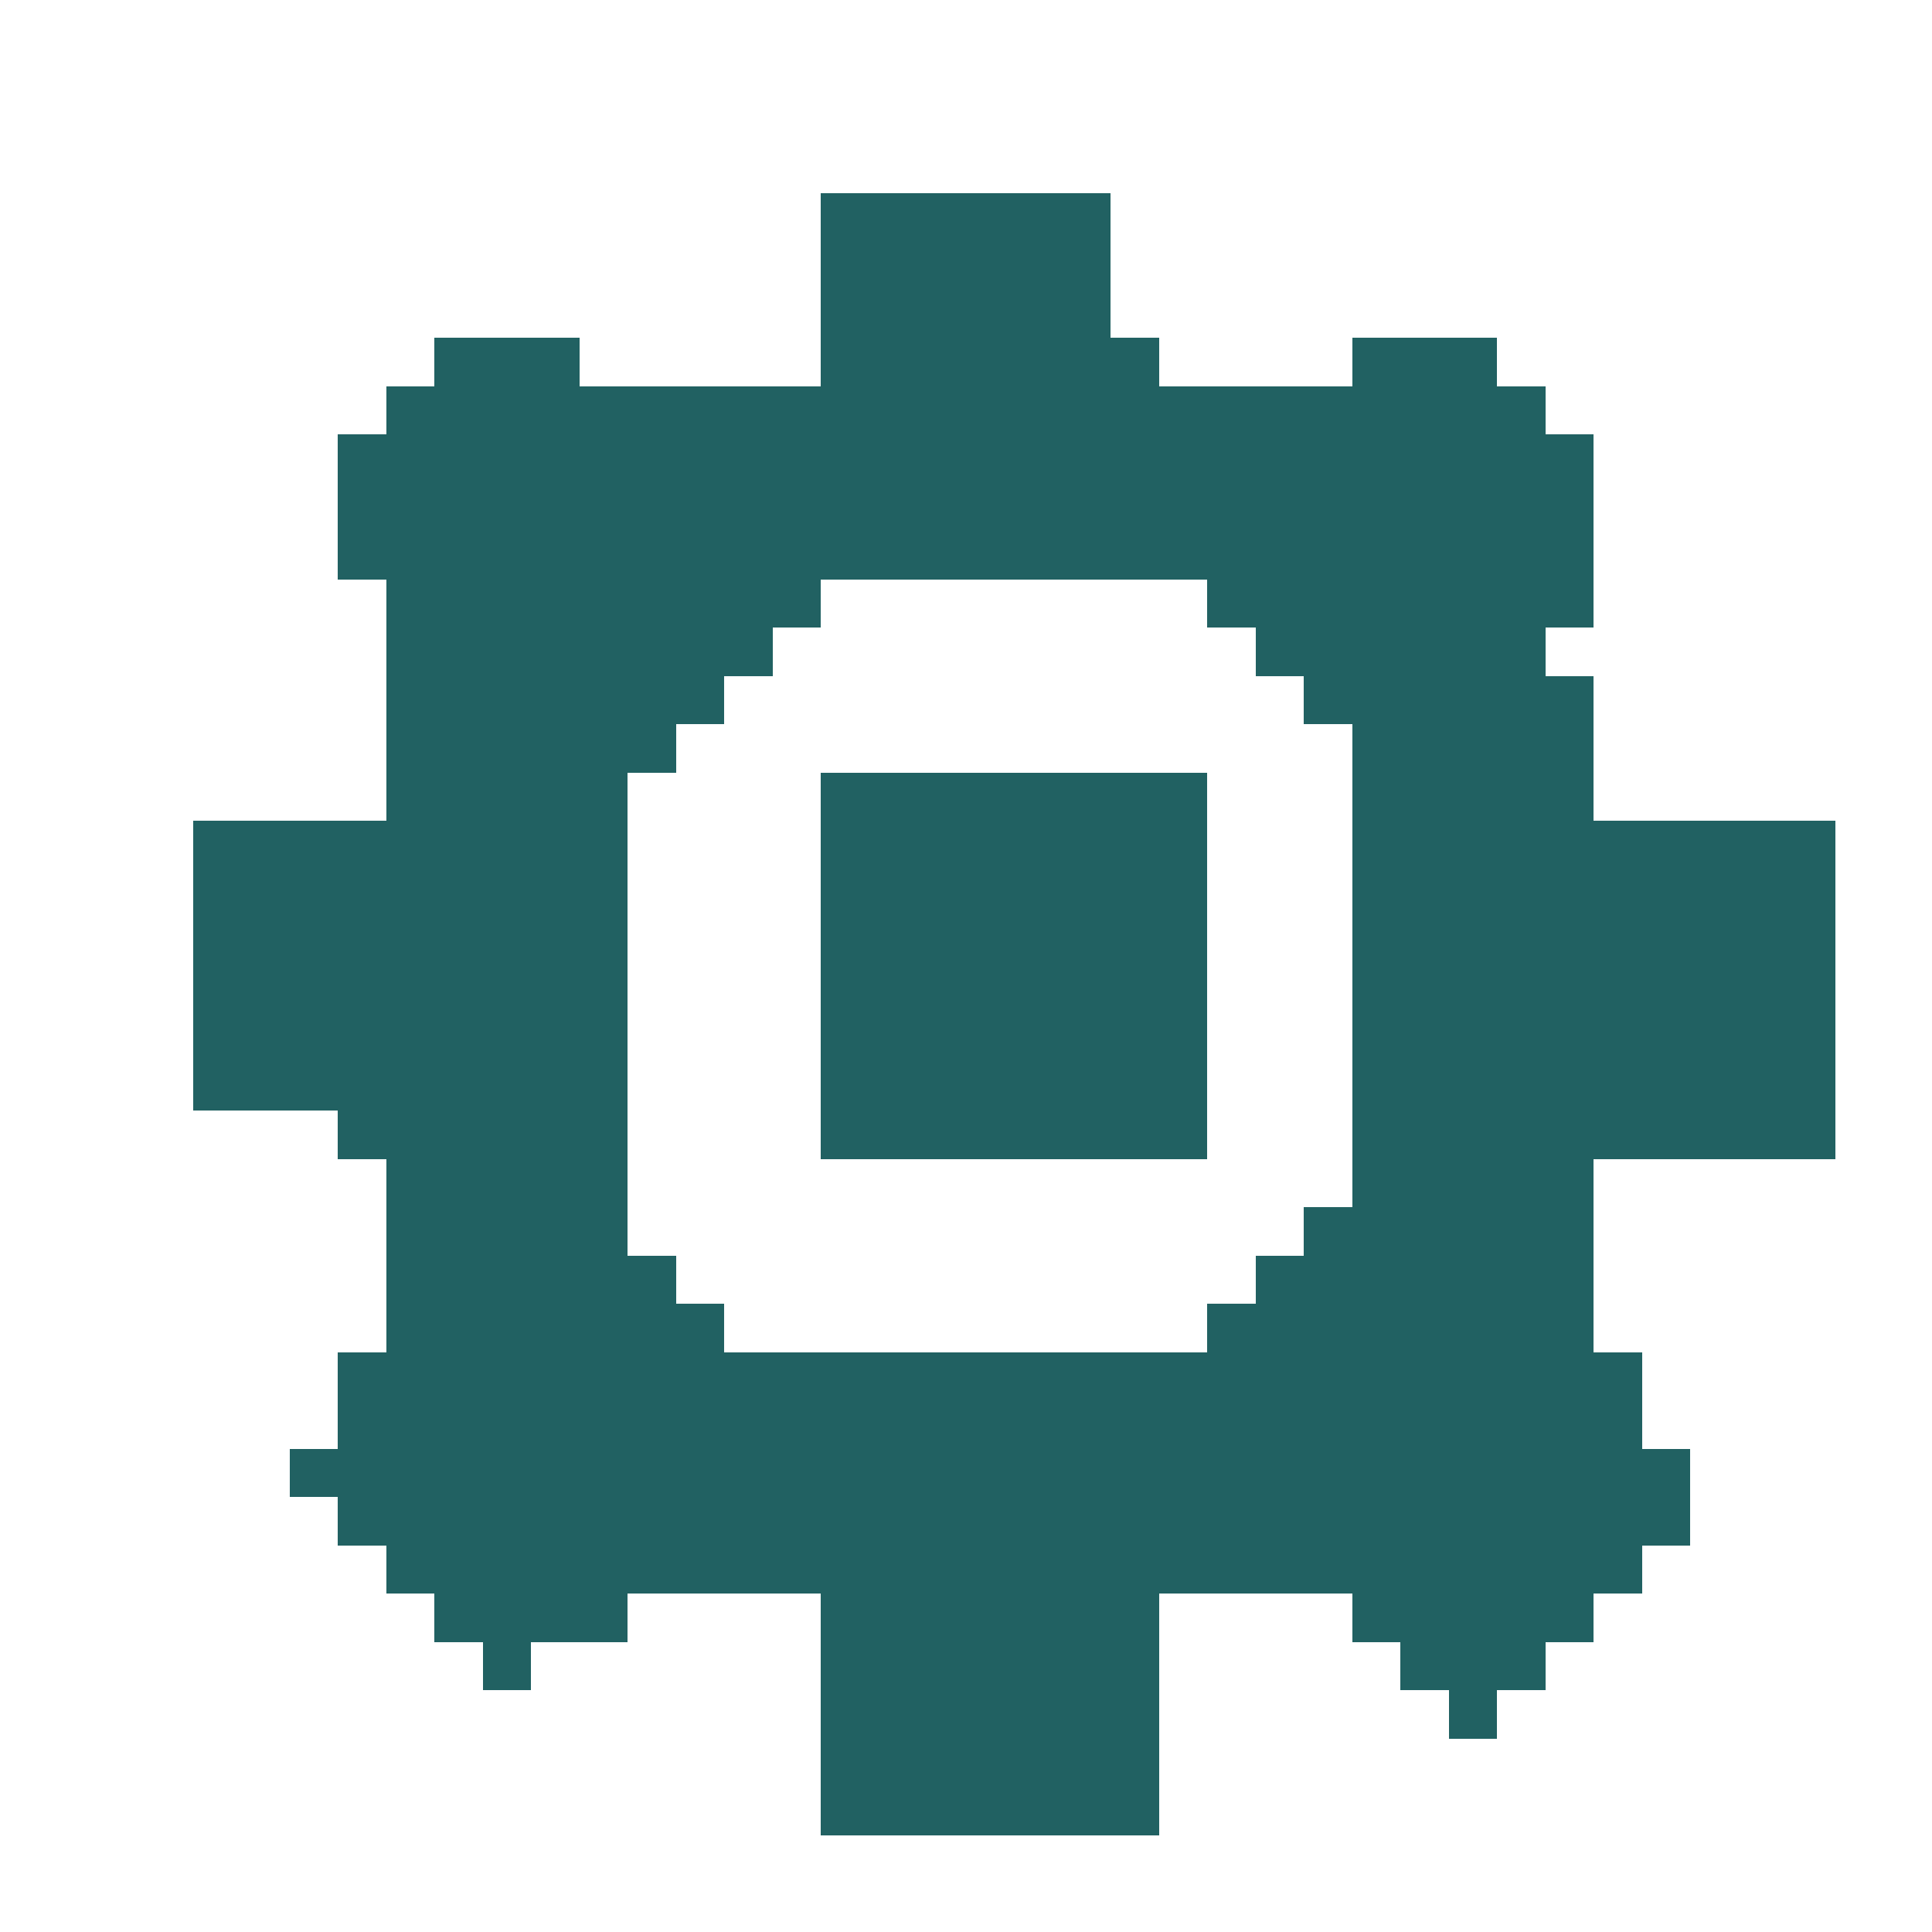 <?xml version="1.0" encoding="UTF-8" ?>
<svg version="1.1" width="40" height="40" xmlns="http://www.w3.org/2000/svg" shape-rendering="crispEdges">
<rect x="17" y="4" width="1" height="1" fill="#216162" />
<rect x="18" y="4" width="1" height="1" fill="#216162" />
<rect x="19" y="4" width="1" height="1" fill="#216162" />
<rect x="20" y="4" width="1" height="1" fill="#216162" />
<rect x="21" y="4" width="1" height="1" fill="#216162" />
<rect x="22" y="4" width="1" height="1" fill="#216162" />
<rect x="17" y="5" width="1" height="1" fill="#216162" />
<rect x="18" y="5" width="1" height="1" fill="#216162" />
<rect x="19" y="5" width="1" height="1" fill="#216162" />
<rect x="20" y="5" width="1" height="1" fill="#216162" />
<rect x="21" y="5" width="1" height="1" fill="#216162" />
<rect x="22" y="5" width="1" height="1" fill="#216162" />
<rect x="17" y="6" width="1" height="1" fill="#216162" />
<rect x="18" y="6" width="1" height="1" fill="#216162" />
<rect x="19" y="6" width="1" height="1" fill="#216162" />
<rect x="20" y="6" width="1" height="1" fill="#216162" />
<rect x="21" y="6" width="1" height="1" fill="#216162" />
<rect x="22" y="6" width="1" height="1" fill="#216162" />
<rect x="9" y="7" width="1" height="1" fill="#216162" />
<rect x="10" y="7" width="1" height="1" fill="#216162" />
<rect x="11" y="7" width="1" height="1" fill="#216162" />
<rect x="17" y="7" width="1" height="1" fill="#216162" />
<rect x="18" y="7" width="1" height="1" fill="#216162" />
<rect x="19" y="7" width="1" height="1" fill="#216162" />
<rect x="20" y="7" width="1" height="1" fill="#216162" />
<rect x="21" y="7" width="1" height="1" fill="#216162" />
<rect x="22" y="7" width="1" height="1" fill="#216162" />
<rect x="23" y="7" width="1" height="1" fill="#216162" />
<rect x="28" y="7" width="1" height="1" fill="#216162" />
<rect x="29" y="7" width="1" height="1" fill="#216162" />
<rect x="30" y="7" width="1" height="1" fill="#216162" />
<rect x="8" y="8" width="1" height="1" fill="#216162" />
<rect x="9" y="8" width="1" height="1" fill="#216162" />
<rect x="10" y="8" width="1" height="1" fill="#216162" />
<rect x="11" y="8" width="1" height="1" fill="#216162" />
<rect x="12" y="8" width="1" height="1" fill="#216162" />
<rect x="13" y="8" width="1" height="1" fill="#216162" />
<rect x="14" y="8" width="1" height="1" fill="#216162" />
<rect x="15" y="8" width="1" height="1" fill="#216162" />
<rect x="16" y="8" width="1" height="1" fill="#216162" />
<rect x="17" y="8" width="1" height="1" fill="#216162" />
<rect x="18" y="8" width="1" height="1" fill="#216162" />
<rect x="19" y="8" width="1" height="1" fill="#216162" />
<rect x="20" y="8" width="1" height="1" fill="#216162" />
<rect x="21" y="8" width="1" height="1" fill="#216162" />
<rect x="22" y="8" width="1" height="1" fill="#216162" />
<rect x="23" y="8" width="1" height="1" fill="#216162" />
<rect x="24" y="8" width="1" height="1" fill="#216162" />
<rect x="25" y="8" width="1" height="1" fill="#216162" />
<rect x="26" y="8" width="1" height="1" fill="#216162" />
<rect x="27" y="8" width="1" height="1" fill="#216162" />
<rect x="28" y="8" width="1" height="1" fill="#216162" />
<rect x="29" y="8" width="1" height="1" fill="#216162" />
<rect x="30" y="8" width="1" height="1" fill="#216162" />
<rect x="31" y="8" width="1" height="1" fill="#216162" />
<rect x="7" y="9" width="1" height="1" fill="#216162" />
<rect x="8" y="9" width="1" height="1" fill="#216162" />
<rect x="9" y="9" width="1" height="1" fill="#216162" />
<rect x="10" y="9" width="1" height="1" fill="#216162" />
<rect x="11" y="9" width="1" height="1" fill="#216162" />
<rect x="12" y="9" width="1" height="1" fill="#216162" />
<rect x="13" y="9" width="1" height="1" fill="#216162" />
<rect x="14" y="9" width="1" height="1" fill="#216162" />
<rect x="15" y="9" width="1" height="1" fill="#216162" />
<rect x="16" y="9" width="1" height="1" fill="#216162" />
<rect x="17" y="9" width="1" height="1" fill="#216162" />
<rect x="18" y="9" width="1" height="1" fill="#216162" />
<rect x="19" y="9" width="1" height="1" fill="#216162" />
<rect x="20" y="9" width="1" height="1" fill="#216162" />
<rect x="21" y="9" width="1" height="1" fill="#216162" />
<rect x="22" y="9" width="1" height="1" fill="#216162" />
<rect x="23" y="9" width="1" height="1" fill="#216162" />
<rect x="24" y="9" width="1" height="1" fill="#216162" />
<rect x="25" y="9" width="1" height="1" fill="#216162" />
<rect x="26" y="9" width="1" height="1" fill="#216162" />
<rect x="27" y="9" width="1" height="1" fill="#216162" />
<rect x="28" y="9" width="1" height="1" fill="#216162" />
<rect x="29" y="9" width="1" height="1" fill="#216162" />
<rect x="30" y="9" width="1" height="1" fill="#216162" />
<rect x="31" y="9" width="1" height="1" fill="#216162" />
<rect x="32" y="9" width="1" height="1" fill="#216162" />
<rect x="7" y="10" width="1" height="1" fill="#216162" />
<rect x="8" y="10" width="1" height="1" fill="#216162" />
<rect x="9" y="10" width="1" height="1" fill="#216162" />
<rect x="10" y="10" width="1" height="1" fill="#216162" />
<rect x="11" y="10" width="1" height="1" fill="#216162" />
<rect x="12" y="10" width="1" height="1" fill="#216162" />
<rect x="13" y="10" width="1" height="1" fill="#216162" />
<rect x="14" y="10" width="1" height="1" fill="#216162" />
<rect x="15" y="10" width="1" height="1" fill="#216162" />
<rect x="16" y="10" width="1" height="1" fill="#216162" />
<rect x="17" y="10" width="1" height="1" fill="#216162" />
<rect x="18" y="10" width="1" height="1" fill="#216162" />
<rect x="19" y="10" width="1" height="1" fill="#216162" />
<rect x="20" y="10" width="1" height="1" fill="#216162" />
<rect x="21" y="10" width="1" height="1" fill="#216162" />
<rect x="22" y="10" width="1" height="1" fill="#216162" />
<rect x="23" y="10" width="1" height="1" fill="#216162" />
<rect x="24" y="10" width="1" height="1" fill="#216162" />
<rect x="25" y="10" width="1" height="1" fill="#216162" />
<rect x="26" y="10" width="1" height="1" fill="#216162" />
<rect x="27" y="10" width="1" height="1" fill="#216162" />
<rect x="28" y="10" width="1" height="1" fill="#216162" />
<rect x="29" y="10" width="1" height="1" fill="#216162" />
<rect x="30" y="10" width="1" height="1" fill="#216162" />
<rect x="31" y="10" width="1" height="1" fill="#216162" />
<rect x="32" y="10" width="1" height="1" fill="#216162" />
<rect x="7" y="11" width="1" height="1" fill="#216162" />
<rect x="8" y="11" width="1" height="1" fill="#216162" />
<rect x="9" y="11" width="1" height="1" fill="#216162" />
<rect x="10" y="11" width="1" height="1" fill="#216162" />
<rect x="11" y="11" width="1" height="1" fill="#216162" />
<rect x="12" y="11" width="1" height="1" fill="#216162" />
<rect x="13" y="11" width="1" height="1" fill="#216162" />
<rect x="14" y="11" width="1" height="1" fill="#216162" />
<rect x="15" y="11" width="1" height="1" fill="#216162" />
<rect x="16" y="11" width="1" height="1" fill="#216162" />
<rect x="17" y="11" width="1" height="1" fill="#216162" />
<rect x="18" y="11" width="1" height="1" fill="#216162" />
<rect x="19" y="11" width="1" height="1" fill="#216162" />
<rect x="20" y="11" width="1" height="1" fill="#216162" />
<rect x="21" y="11" width="1" height="1" fill="#216162" />
<rect x="22" y="11" width="1" height="1" fill="#216162" />
<rect x="23" y="11" width="1" height="1" fill="#216162" />
<rect x="24" y="11" width="1" height="1" fill="#216162" />
<rect x="25" y="11" width="1" height="1" fill="#216162" />
<rect x="26" y="11" width="1" height="1" fill="#216162" />
<rect x="27" y="11" width="1" height="1" fill="#216162" />
<rect x="28" y="11" width="1" height="1" fill="#216162" />
<rect x="29" y="11" width="1" height="1" fill="#216162" />
<rect x="30" y="11" width="1" height="1" fill="#216162" />
<rect x="31" y="11" width="1" height="1" fill="#216162" />
<rect x="32" y="11" width="1" height="1" fill="#216162" />
<rect x="8" y="12" width="1" height="1" fill="#216162" />
<rect x="9" y="12" width="1" height="1" fill="#216162" />
<rect x="10" y="12" width="1" height="1" fill="#216162" />
<rect x="11" y="12" width="1" height="1" fill="#216162" />
<rect x="12" y="12" width="1" height="1" fill="#216162" />
<rect x="13" y="12" width="1" height="1" fill="#216162" />
<rect x="14" y="12" width="1" height="1" fill="#216162" />
<rect x="15" y="12" width="1" height="1" fill="#216162" />
<rect x="16" y="12" width="1" height="1" fill="#216162" />
<rect x="25" y="12" width="1" height="1" fill="#216162" />
<rect x="26" y="12" width="1" height="1" fill="#216162" />
<rect x="27" y="12" width="1" height="1" fill="#216162" />
<rect x="28" y="12" width="1" height="1" fill="#216162" />
<rect x="29" y="12" width="1" height="1" fill="#216162" />
<rect x="30" y="12" width="1" height="1" fill="#216162" />
<rect x="31" y="12" width="1" height="1" fill="#216162" />
<rect x="32" y="12" width="1" height="1" fill="#216162" />
<rect x="8" y="13" width="1" height="1" fill="#216162" />
<rect x="9" y="13" width="1" height="1" fill="#216162" />
<rect x="10" y="13" width="1" height="1" fill="#216162" />
<rect x="11" y="13" width="1" height="1" fill="#216162" />
<rect x="12" y="13" width="1" height="1" fill="#216162" />
<rect x="13" y="13" width="1" height="1" fill="#216162" />
<rect x="14" y="13" width="1" height="1" fill="#216162" />
<rect x="15" y="13" width="1" height="1" fill="#216162" />
<rect x="26" y="13" width="1" height="1" fill="#216162" />
<rect x="27" y="13" width="1" height="1" fill="#216162" />
<rect x="28" y="13" width="1" height="1" fill="#216162" />
<rect x="29" y="13" width="1" height="1" fill="#216162" />
<rect x="30" y="13" width="1" height="1" fill="#216162" />
<rect x="31" y="13" width="1" height="1" fill="#216162" />
<rect x="8" y="14" width="1" height="1" fill="#216162" />
<rect x="9" y="14" width="1" height="1" fill="#216162" />
<rect x="10" y="14" width="1" height="1" fill="#216162" />
<rect x="11" y="14" width="1" height="1" fill="#216162" />
<rect x="12" y="14" width="1" height="1" fill="#216162" />
<rect x="13" y="14" width="1" height="1" fill="#216162" />
<rect x="14" y="14" width="1" height="1" fill="#216162" />
<rect x="27" y="14" width="1" height="1" fill="#216162" />
<rect x="28" y="14" width="1" height="1" fill="#216162" />
<rect x="29" y="14" width="1" height="1" fill="#216162" />
<rect x="30" y="14" width="1" height="1" fill="#216162" />
<rect x="31" y="14" width="1" height="1" fill="#216162" />
<rect x="32" y="14" width="1" height="1" fill="#216162" />
<rect x="8" y="15" width="1" height="1" fill="#216162" />
<rect x="9" y="15" width="1" height="1" fill="#216162" />
<rect x="10" y="15" width="1" height="1" fill="#216162" />
<rect x="11" y="15" width="1" height="1" fill="#216162" />
<rect x="12" y="15" width="1" height="1" fill="#216162" />
<rect x="13" y="15" width="1" height="1" fill="#216162" />
<rect x="28" y="15" width="1" height="1" fill="#216162" />
<rect x="29" y="15" width="1" height="1" fill="#216162" />
<rect x="30" y="15" width="1" height="1" fill="#216162" />
<rect x="31" y="15" width="1" height="1" fill="#216162" />
<rect x="32" y="15" width="1" height="1" fill="#216162" />
<rect x="8" y="16" width="1" height="1" fill="#216162" />
<rect x="9" y="16" width="1" height="1" fill="#216162" />
<rect x="10" y="16" width="1" height="1" fill="#216162" />
<rect x="11" y="16" width="1" height="1" fill="#216162" />
<rect x="12" y="16" width="1" height="1" fill="#216162" />
<rect x="17" y="16" width="1" height="1" fill="#216162" />
<rect x="18" y="16" width="1" height="1" fill="#216162" />
<rect x="19" y="16" width="1" height="1" fill="#216162" />
<rect x="20" y="16" width="1" height="1" fill="#216162" />
<rect x="21" y="16" width="1" height="1" fill="#216162" />
<rect x="22" y="16" width="1" height="1" fill="#216162" />
<rect x="23" y="16" width="1" height="1" fill="#216162" />
<rect x="24" y="16" width="1" height="1" fill="#216162" />
<rect x="28" y="16" width="1" height="1" fill="#216162" />
<rect x="29" y="16" width="1" height="1" fill="#216162" />
<rect x="30" y="16" width="1" height="1" fill="#216162" />
<rect x="31" y="16" width="1" height="1" fill="#216162" />
<rect x="32" y="16" width="1" height="1" fill="#216162" />
<rect x="4" y="17" width="1" height="1" fill="#216162" />
<rect x="5" y="17" width="1" height="1" fill="#216162" />
<rect x="6" y="17" width="1" height="1" fill="#216162" />
<rect x="7" y="17" width="1" height="1" fill="#216162" />
<rect x="8" y="17" width="1" height="1" fill="#216162" />
<rect x="9" y="17" width="1" height="1" fill="#216162" />
<rect x="10" y="17" width="1" height="1" fill="#216162" />
<rect x="11" y="17" width="1" height="1" fill="#216162" />
<rect x="12" y="17" width="1" height="1" fill="#216162" />
<rect x="17" y="17" width="1" height="1" fill="#216162" />
<rect x="18" y="17" width="1" height="1" fill="#216162" />
<rect x="19" y="17" width="1" height="1" fill="#216162" />
<rect x="20" y="17" width="1" height="1" fill="#216162" />
<rect x="21" y="17" width="1" height="1" fill="#216162" />
<rect x="22" y="17" width="1" height="1" fill="#216162" />
<rect x="23" y="17" width="1" height="1" fill="#216162" />
<rect x="24" y="17" width="1" height="1" fill="#216162" />
<rect x="28" y="17" width="1" height="1" fill="#216162" />
<rect x="29" y="17" width="1" height="1" fill="#216162" />
<rect x="30" y="17" width="1" height="1" fill="#216162" />
<rect x="31" y="17" width="1" height="1" fill="#216162" />
<rect x="32" y="17" width="1" height="1" fill="#216162" />
<rect x="33" y="17" width="1" height="1" fill="#216162" />
<rect x="34" y="17" width="1" height="1" fill="#216162" />
<rect x="35" y="17" width="1" height="1" fill="#216162" />
<rect x="36" y="17" width="1" height="1" fill="#216162" />
<rect x="37" y="17" width="1" height="1" fill="#216162" />
<rect x="4" y="18" width="1" height="1" fill="#216162" />
<rect x="5" y="18" width="1" height="1" fill="#216162" />
<rect x="6" y="18" width="1" height="1" fill="#216162" />
<rect x="7" y="18" width="1" height="1" fill="#216162" />
<rect x="8" y="18" width="1" height="1" fill="#216162" />
<rect x="9" y="18" width="1" height="1" fill="#216162" />
<rect x="10" y="18" width="1" height="1" fill="#216162" />
<rect x="11" y="18" width="1" height="1" fill="#216162" />
<rect x="12" y="18" width="1" height="1" fill="#216162" />
<rect x="17" y="18" width="1" height="1" fill="#216162" />
<rect x="18" y="18" width="1" height="1" fill="#216162" />
<rect x="19" y="18" width="1" height="1" fill="#216162" />
<rect x="20" y="18" width="1" height="1" fill="#216162" />
<rect x="21" y="18" width="1" height="1" fill="#216162" />
<rect x="22" y="18" width="1" height="1" fill="#216162" />
<rect x="23" y="18" width="1" height="1" fill="#216162" />
<rect x="24" y="18" width="1" height="1" fill="#216162" />
<rect x="28" y="18" width="1" height="1" fill="#216162" />
<rect x="29" y="18" width="1" height="1" fill="#216162" />
<rect x="30" y="18" width="1" height="1" fill="#216162" />
<rect x="31" y="18" width="1" height="1" fill="#216162" />
<rect x="32" y="18" width="1" height="1" fill="#216162" />
<rect x="33" y="18" width="1" height="1" fill="#216162" />
<rect x="34" y="18" width="1" height="1" fill="#216162" />
<rect x="35" y="18" width="1" height="1" fill="#216162" />
<rect x="36" y="18" width="1" height="1" fill="#216162" />
<rect x="37" y="18" width="1" height="1" fill="#216162" />
<rect x="4" y="19" width="1" height="1" fill="#216162" />
<rect x="5" y="19" width="1" height="1" fill="#216162" />
<rect x="6" y="19" width="1" height="1" fill="#216162" />
<rect x="7" y="19" width="1" height="1" fill="#216162" />
<rect x="8" y="19" width="1" height="1" fill="#216162" />
<rect x="9" y="19" width="1" height="1" fill="#216162" />
<rect x="10" y="19" width="1" height="1" fill="#216162" />
<rect x="11" y="19" width="1" height="1" fill="#216162" />
<rect x="12" y="19" width="1" height="1" fill="#216162" />
<rect x="17" y="19" width="1" height="1" fill="#216162" />
<rect x="18" y="19" width="1" height="1" fill="#216162" />
<rect x="19" y="19" width="1" height="1" fill="#216162" />
<rect x="20" y="19" width="1" height="1" fill="#216162" />
<rect x="21" y="19" width="1" height="1" fill="#216162" />
<rect x="22" y="19" width="1" height="1" fill="#216162" />
<rect x="23" y="19" width="1" height="1" fill="#216162" />
<rect x="24" y="19" width="1" height="1" fill="#216162" />
<rect x="28" y="19" width="1" height="1" fill="#216162" />
<rect x="29" y="19" width="1" height="1" fill="#216162" />
<rect x="30" y="19" width="1" height="1" fill="#216162" />
<rect x="31" y="19" width="1" height="1" fill="#216162" />
<rect x="32" y="19" width="1" height="1" fill="#216162" />
<rect x="33" y="19" width="1" height="1" fill="#216162" />
<rect x="34" y="19" width="1" height="1" fill="#216162" />
<rect x="35" y="19" width="1" height="1" fill="#216162" />
<rect x="36" y="19" width="1" height="1" fill="#216162" />
<rect x="37" y="19" width="1" height="1" fill="#216162" />
<rect x="4" y="20" width="1" height="1" fill="#216162" />
<rect x="5" y="20" width="1" height="1" fill="#216162" />
<rect x="6" y="20" width="1" height="1" fill="#216162" />
<rect x="7" y="20" width="1" height="1" fill="#216162" />
<rect x="8" y="20" width="1" height="1" fill="#216162" />
<rect x="9" y="20" width="1" height="1" fill="#216162" />
<rect x="10" y="20" width="1" height="1" fill="#216162" />
<rect x="11" y="20" width="1" height="1" fill="#216162" />
<rect x="12" y="20" width="1" height="1" fill="#216162" />
<rect x="17" y="20" width="1" height="1" fill="#216162" />
<rect x="18" y="20" width="1" height="1" fill="#216162" />
<rect x="19" y="20" width="1" height="1" fill="#216162" />
<rect x="20" y="20" width="1" height="1" fill="#216162" />
<rect x="21" y="20" width="1" height="1" fill="#216162" />
<rect x="22" y="20" width="1" height="1" fill="#216162" />
<rect x="23" y="20" width="1" height="1" fill="#216162" />
<rect x="24" y="20" width="1" height="1" fill="#216162" />
<rect x="28" y="20" width="1" height="1" fill="#216162" />
<rect x="29" y="20" width="1" height="1" fill="#216162" />
<rect x="30" y="20" width="1" height="1" fill="#216162" />
<rect x="31" y="20" width="1" height="1" fill="#216162" />
<rect x="32" y="20" width="1" height="1" fill="#216162" />
<rect x="33" y="20" width="1" height="1" fill="#216162" />
<rect x="34" y="20" width="1" height="1" fill="#216162" />
<rect x="35" y="20" width="1" height="1" fill="#216162" />
<rect x="36" y="20" width="1" height="1" fill="#216162" />
<rect x="37" y="20" width="1" height="1" fill="#216162" />
<rect x="4" y="21" width="1" height="1" fill="#216162" />
<rect x="5" y="21" width="1" height="1" fill="#216162" />
<rect x="6" y="21" width="1" height="1" fill="#216162" />
<rect x="7" y="21" width="1" height="1" fill="#216162" />
<rect x="8" y="21" width="1" height="1" fill="#216162" />
<rect x="9" y="21" width="1" height="1" fill="#216162" />
<rect x="10" y="21" width="1" height="1" fill="#216162" />
<rect x="11" y="21" width="1" height="1" fill="#216162" />
<rect x="12" y="21" width="1" height="1" fill="#216162" />
<rect x="17" y="21" width="1" height="1" fill="#216162" />
<rect x="18" y="21" width="1" height="1" fill="#216162" />
<rect x="19" y="21" width="1" height="1" fill="#216162" />
<rect x="20" y="21" width="1" height="1" fill="#216162" />
<rect x="21" y="21" width="1" height="1" fill="#216162" />
<rect x="22" y="21" width="1" height="1" fill="#216162" />
<rect x="23" y="21" width="1" height="1" fill="#216162" />
<rect x="24" y="21" width="1" height="1" fill="#216162" />
<rect x="28" y="21" width="1" height="1" fill="#216162" />
<rect x="29" y="21" width="1" height="1" fill="#216162" />
<rect x="30" y="21" width="1" height="1" fill="#216162" />
<rect x="31" y="21" width="1" height="1" fill="#216162" />
<rect x="32" y="21" width="1" height="1" fill="#216162" />
<rect x="33" y="21" width="1" height="1" fill="#216162" />
<rect x="34" y="21" width="1" height="1" fill="#216162" />
<rect x="35" y="21" width="1" height="1" fill="#216162" />
<rect x="36" y="21" width="1" height="1" fill="#216162" />
<rect x="37" y="21" width="1" height="1" fill="#216162" />
<rect x="4" y="22" width="1" height="1" fill="#216162" />
<rect x="5" y="22" width="1" height="1" fill="#216162" />
<rect x="6" y="22" width="1" height="1" fill="#216162" />
<rect x="7" y="22" width="1" height="1" fill="#216162" />
<rect x="8" y="22" width="1" height="1" fill="#216162" />
<rect x="9" y="22" width="1" height="1" fill="#216162" />
<rect x="10" y="22" width="1" height="1" fill="#216162" />
<rect x="11" y="22" width="1" height="1" fill="#216162" />
<rect x="12" y="22" width="1" height="1" fill="#216162" />
<rect x="17" y="22" width="1" height="1" fill="#216162" />
<rect x="18" y="22" width="1" height="1" fill="#216162" />
<rect x="19" y="22" width="1" height="1" fill="#216162" />
<rect x="20" y="22" width="1" height="1" fill="#216162" />
<rect x="21" y="22" width="1" height="1" fill="#216162" />
<rect x="22" y="22" width="1" height="1" fill="#216162" />
<rect x="23" y="22" width="1" height="1" fill="#216162" />
<rect x="24" y="22" width="1" height="1" fill="#216162" />
<rect x="28" y="22" width="1" height="1" fill="#216162" />
<rect x="29" y="22" width="1" height="1" fill="#216162" />
<rect x="30" y="22" width="1" height="1" fill="#216162" />
<rect x="31" y="22" width="1" height="1" fill="#216162" />
<rect x="32" y="22" width="1" height="1" fill="#216162" />
<rect x="33" y="22" width="1" height="1" fill="#216162" />
<rect x="34" y="22" width="1" height="1" fill="#216162" />
<rect x="35" y="22" width="1" height="1" fill="#216162" />
<rect x="36" y="22" width="1" height="1" fill="#216162" />
<rect x="37" y="22" width="1" height="1" fill="#216162" />
<rect x="7" y="23" width="1" height="1" fill="#216162" />
<rect x="8" y="23" width="1" height="1" fill="#216162" />
<rect x="9" y="23" width="1" height="1" fill="#216162" />
<rect x="10" y="23" width="1" height="1" fill="#216162" />
<rect x="11" y="23" width="1" height="1" fill="#216162" />
<rect x="12" y="23" width="1" height="1" fill="#216162" />
<rect x="17" y="23" width="1" height="1" fill="#216162" />
<rect x="18" y="23" width="1" height="1" fill="#216162" />
<rect x="19" y="23" width="1" height="1" fill="#216162" />
<rect x="20" y="23" width="1" height="1" fill="#216162" />
<rect x="21" y="23" width="1" height="1" fill="#216162" />
<rect x="22" y="23" width="1" height="1" fill="#216162" />
<rect x="23" y="23" width="1" height="1" fill="#216162" />
<rect x="24" y="23" width="1" height="1" fill="#216162" />
<rect x="28" y="23" width="1" height="1" fill="#216162" />
<rect x="29" y="23" width="1" height="1" fill="#216162" />
<rect x="30" y="23" width="1" height="1" fill="#216162" />
<rect x="31" y="23" width="1" height="1" fill="#216162" />
<rect x="32" y="23" width="1" height="1" fill="#216162" />
<rect x="33" y="23" width="1" height="1" fill="#216162" />
<rect x="34" y="23" width="1" height="1" fill="#216162" />
<rect x="35" y="23" width="1" height="1" fill="#216162" />
<rect x="36" y="23" width="1" height="1" fill="#216162" />
<rect x="37" y="23" width="1" height="1" fill="#216162" />
<rect x="8" y="24" width="1" height="1" fill="#216162" />
<rect x="9" y="24" width="1" height="1" fill="#216162" />
<rect x="10" y="24" width="1" height="1" fill="#216162" />
<rect x="11" y="24" width="1" height="1" fill="#216162" />
<rect x="12" y="24" width="1" height="1" fill="#216162" />
<rect x="28" y="24" width="1" height="1" fill="#216162" />
<rect x="29" y="24" width="1" height="1" fill="#216162" />
<rect x="30" y="24" width="1" height="1" fill="#216162" />
<rect x="31" y="24" width="1" height="1" fill="#216162" />
<rect x="32" y="24" width="1" height="1" fill="#216162" />
<rect x="8" y="25" width="1" height="1" fill="#216162" />
<rect x="9" y="25" width="1" height="1" fill="#216162" />
<rect x="10" y="25" width="1" height="1" fill="#216162" />
<rect x="11" y="25" width="1" height="1" fill="#216162" />
<rect x="12" y="25" width="1" height="1" fill="#216162" />
<rect x="27" y="25" width="1" height="1" fill="#216162" />
<rect x="28" y="25" width="1" height="1" fill="#216162" />
<rect x="29" y="25" width="1" height="1" fill="#216162" />
<rect x="30" y="25" width="1" height="1" fill="#216162" />
<rect x="31" y="25" width="1" height="1" fill="#216162" />
<rect x="32" y="25" width="1" height="1" fill="#216162" />
<rect x="8" y="26" width="1" height="1" fill="#216162" />
<rect x="9" y="26" width="1" height="1" fill="#216162" />
<rect x="10" y="26" width="1" height="1" fill="#216162" />
<rect x="11" y="26" width="1" height="1" fill="#216162" />
<rect x="12" y="26" width="1" height="1" fill="#216162" />
<rect x="13" y="26" width="1" height="1" fill="#216162" />
<rect x="26" y="26" width="1" height="1" fill="#216162" />
<rect x="27" y="26" width="1" height="1" fill="#216162" />
<rect x="28" y="26" width="1" height="1" fill="#216162" />
<rect x="29" y="26" width="1" height="1" fill="#216162" />
<rect x="30" y="26" width="1" height="1" fill="#216162" />
<rect x="31" y="26" width="1" height="1" fill="#216162" />
<rect x="32" y="26" width="1" height="1" fill="#216162" />
<rect x="8" y="27" width="1" height="1" fill="#216162" />
<rect x="9" y="27" width="1" height="1" fill="#216162" />
<rect x="10" y="27" width="1" height="1" fill="#216162" />
<rect x="11" y="27" width="1" height="1" fill="#216162" />
<rect x="12" y="27" width="1" height="1" fill="#216162" />
<rect x="13" y="27" width="1" height="1" fill="#216162" />
<rect x="14" y="27" width="1" height="1" fill="#216162" />
<rect x="25" y="27" width="1" height="1" fill="#216162" />
<rect x="26" y="27" width="1" height="1" fill="#216162" />
<rect x="27" y="27" width="1" height="1" fill="#216162" />
<rect x="28" y="27" width="1" height="1" fill="#216162" />
<rect x="29" y="27" width="1" height="1" fill="#216162" />
<rect x="30" y="27" width="1" height="1" fill="#216162" />
<rect x="31" y="27" width="1" height="1" fill="#216162" />
<rect x="32" y="27" width="1" height="1" fill="#216162" />
<rect x="7" y="28" width="1" height="1" fill="#216162" />
<rect x="8" y="28" width="1" height="1" fill="#216162" />
<rect x="9" y="28" width="1" height="1" fill="#216162" />
<rect x="10" y="28" width="1" height="1" fill="#216162" />
<rect x="11" y="28" width="1" height="1" fill="#216162" />
<rect x="12" y="28" width="1" height="1" fill="#216162" />
<rect x="13" y="28" width="1" height="1" fill="#216162" />
<rect x="14" y="28" width="1" height="1" fill="#216162" />
<rect x="15" y="28" width="1" height="1" fill="#216162" />
<rect x="16" y="28" width="1" height="1" fill="#216162" />
<rect x="17" y="28" width="1" height="1" fill="#216162" />
<rect x="18" y="28" width="1" height="1" fill="#216162" />
<rect x="19" y="28" width="1" height="1" fill="#216162" />
<rect x="20" y="28" width="1" height="1" fill="#216162" />
<rect x="21" y="28" width="1" height="1" fill="#216162" />
<rect x="22" y="28" width="1" height="1" fill="#216162" />
<rect x="23" y="28" width="1" height="1" fill="#216162" />
<rect x="24" y="28" width="1" height="1" fill="#216162" />
<rect x="25" y="28" width="1" height="1" fill="#216162" />
<rect x="26" y="28" width="1" height="1" fill="#216162" />
<rect x="27" y="28" width="1" height="1" fill="#216162" />
<rect x="28" y="28" width="1" height="1" fill="#216162" />
<rect x="29" y="28" width="1" height="1" fill="#216162" />
<rect x="30" y="28" width="1" height="1" fill="#216162" />
<rect x="31" y="28" width="1" height="1" fill="#216162" />
<rect x="32" y="28" width="1" height="1" fill="#216162" />
<rect x="33" y="28" width="1" height="1" fill="#216162" />
<rect x="7" y="29" width="1" height="1" fill="#216162" />
<rect x="8" y="29" width="1" height="1" fill="#216162" />
<rect x="9" y="29" width="1" height="1" fill="#216162" />
<rect x="10" y="29" width="1" height="1" fill="#216162" />
<rect x="11" y="29" width="1" height="1" fill="#216162" />
<rect x="12" y="29" width="1" height="1" fill="#216162" />
<rect x="13" y="29" width="1" height="1" fill="#216162" />
<rect x="14" y="29" width="1" height="1" fill="#216162" />
<rect x="15" y="29" width="1" height="1" fill="#216162" />
<rect x="16" y="29" width="1" height="1" fill="#216162" />
<rect x="17" y="29" width="1" height="1" fill="#216162" />
<rect x="18" y="29" width="1" height="1" fill="#216162" />
<rect x="19" y="29" width="1" height="1" fill="#216162" />
<rect x="20" y="29" width="1" height="1" fill="#216162" />
<rect x="21" y="29" width="1" height="1" fill="#216162" />
<rect x="22" y="29" width="1" height="1" fill="#216162" />
<rect x="23" y="29" width="1" height="1" fill="#216162" />
<rect x="24" y="29" width="1" height="1" fill="#216162" />
<rect x="25" y="29" width="1" height="1" fill="#216162" />
<rect x="26" y="29" width="1" height="1" fill="#216162" />
<rect x="27" y="29" width="1" height="1" fill="#216162" />
<rect x="28" y="29" width="1" height="1" fill="#216162" />
<rect x="29" y="29" width="1" height="1" fill="#216162" />
<rect x="30" y="29" width="1" height="1" fill="#216162" />
<rect x="31" y="29" width="1" height="1" fill="#216162" />
<rect x="32" y="29" width="1" height="1" fill="#216162" />
<rect x="33" y="29" width="1" height="1" fill="#216162" />
<rect x="6" y="30" width="1" height="1" fill="#216162" />
<rect x="7" y="30" width="1" height="1" fill="#216162" />
<rect x="8" y="30" width="1" height="1" fill="#216162" />
<rect x="9" y="30" width="1" height="1" fill="#216162" />
<rect x="10" y="30" width="1" height="1" fill="#216162" />
<rect x="11" y="30" width="1" height="1" fill="#216162" />
<rect x="12" y="30" width="1" height="1" fill="#216162" />
<rect x="13" y="30" width="1" height="1" fill="#216162" />
<rect x="14" y="30" width="1" height="1" fill="#216162" />
<rect x="15" y="30" width="1" height="1" fill="#216162" />
<rect x="16" y="30" width="1" height="1" fill="#216162" />
<rect x="17" y="30" width="1" height="1" fill="#216162" />
<rect x="18" y="30" width="1" height="1" fill="#216162" />
<rect x="19" y="30" width="1" height="1" fill="#216162" />
<rect x="20" y="30" width="1" height="1" fill="#216162" />
<rect x="21" y="30" width="1" height="1" fill="#216162" />
<rect x="22" y="30" width="1" height="1" fill="#216162" />
<rect x="23" y="30" width="1" height="1" fill="#216162" />
<rect x="24" y="30" width="1" height="1" fill="#216162" />
<rect x="25" y="30" width="1" height="1" fill="#216162" />
<rect x="26" y="30" width="1" height="1" fill="#216162" />
<rect x="27" y="30" width="1" height="1" fill="#216162" />
<rect x="28" y="30" width="1" height="1" fill="#216162" />
<rect x="29" y="30" width="1" height="1" fill="#216162" />
<rect x="30" y="30" width="1" height="1" fill="#216162" />
<rect x="31" y="30" width="1" height="1" fill="#216162" />
<rect x="32" y="30" width="1" height="1" fill="#216162" />
<rect x="33" y="30" width="1" height="1" fill="#216162" />
<rect x="34" y="30" width="1" height="1" fill="#216162" />
<rect x="7" y="31" width="1" height="1" fill="#216162" />
<rect x="8" y="31" width="1" height="1" fill="#216162" />
<rect x="9" y="31" width="1" height="1" fill="#216162" />
<rect x="10" y="31" width="1" height="1" fill="#216162" />
<rect x="11" y="31" width="1" height="1" fill="#216162" />
<rect x="12" y="31" width="1" height="1" fill="#216162" />
<rect x="13" y="31" width="1" height="1" fill="#216162" />
<rect x="14" y="31" width="1" height="1" fill="#216162" />
<rect x="15" y="31" width="1" height="1" fill="#216162" />
<rect x="16" y="31" width="1" height="1" fill="#216162" />
<rect x="17" y="31" width="1" height="1" fill="#216162" />
<rect x="18" y="31" width="1" height="1" fill="#216162" />
<rect x="19" y="31" width="1" height="1" fill="#216162" />
<rect x="20" y="31" width="1" height="1" fill="#216162" />
<rect x="21" y="31" width="1" height="1" fill="#216162" />
<rect x="22" y="31" width="1" height="1" fill="#216162" />
<rect x="23" y="31" width="1" height="1" fill="#216162" />
<rect x="24" y="31" width="1" height="1" fill="#216162" />
<rect x="25" y="31" width="1" height="1" fill="#216162" />
<rect x="26" y="31" width="1" height="1" fill="#216162" />
<rect x="27" y="31" width="1" height="1" fill="#216162" />
<rect x="28" y="31" width="1" height="1" fill="#216162" />
<rect x="29" y="31" width="1" height="1" fill="#216162" />
<rect x="30" y="31" width="1" height="1" fill="#216162" />
<rect x="31" y="31" width="1" height="1" fill="#216162" />
<rect x="32" y="31" width="1" height="1" fill="#216162" />
<rect x="33" y="31" width="1" height="1" fill="#216162" />
<rect x="34" y="31" width="1" height="1" fill="#216162" />
<rect x="8" y="32" width="1" height="1" fill="#216162" />
<rect x="9" y="32" width="1" height="1" fill="#216162" />
<rect x="10" y="32" width="1" height="1" fill="#216162" />
<rect x="11" y="32" width="1" height="1" fill="#216162" />
<rect x="12" y="32" width="1" height="1" fill="#216162" />
<rect x="13" y="32" width="1" height="1" fill="#216162" />
<rect x="14" y="32" width="1" height="1" fill="#216162" />
<rect x="15" y="32" width="1" height="1" fill="#216162" />
<rect x="16" y="32" width="1" height="1" fill="#216162" />
<rect x="17" y="32" width="1" height="1" fill="#216162" />
<rect x="18" y="32" width="1" height="1" fill="#216162" />
<rect x="19" y="32" width="1" height="1" fill="#216162" />
<rect x="20" y="32" width="1" height="1" fill="#216162" />
<rect x="21" y="32" width="1" height="1" fill="#216162" />
<rect x="22" y="32" width="1" height="1" fill="#216162" />
<rect x="23" y="32" width="1" height="1" fill="#216162" />
<rect x="24" y="32" width="1" height="1" fill="#216162" />
<rect x="25" y="32" width="1" height="1" fill="#216162" />
<rect x="26" y="32" width="1" height="1" fill="#216162" />
<rect x="27" y="32" width="1" height="1" fill="#216162" />
<rect x="28" y="32" width="1" height="1" fill="#216162" />
<rect x="29" y="32" width="1" height="1" fill="#216162" />
<rect x="30" y="32" width="1" height="1" fill="#216162" />
<rect x="31" y="32" width="1" height="1" fill="#216162" />
<rect x="32" y="32" width="1" height="1" fill="#216162" />
<rect x="33" y="32" width="1" height="1" fill="#216162" />
<rect x="9" y="33" width="1" height="1" fill="#216162" />
<rect x="10" y="33" width="1" height="1" fill="#216162" />
<rect x="11" y="33" width="1" height="1" fill="#216162" />
<rect x="12" y="33" width="1" height="1" fill="#216162" />
<rect x="17" y="33" width="1" height="1" fill="#216162" />
<rect x="18" y="33" width="1" height="1" fill="#216162" />
<rect x="19" y="33" width="1" height="1" fill="#216162" />
<rect x="20" y="33" width="1" height="1" fill="#216162" />
<rect x="21" y="33" width="1" height="1" fill="#216162" />
<rect x="22" y="33" width="1" height="1" fill="#216162" />
<rect x="23" y="33" width="1" height="1" fill="#216162" />
<rect x="28" y="33" width="1" height="1" fill="#216162" />
<rect x="29" y="33" width="1" height="1" fill="#216162" />
<rect x="30" y="33" width="1" height="1" fill="#216162" />
<rect x="31" y="33" width="1" height="1" fill="#216162" />
<rect x="32" y="33" width="1" height="1" fill="#216162" />
<rect x="10" y="34" width="1" height="1" fill="#216162" />
<rect x="17" y="34" width="1" height="1" fill="#216162" />
<rect x="18" y="34" width="1" height="1" fill="#216162" />
<rect x="19" y="34" width="1" height="1" fill="#216162" />
<rect x="20" y="34" width="1" height="1" fill="#216162" />
<rect x="21" y="34" width="1" height="1" fill="#216162" />
<rect x="22" y="34" width="1" height="1" fill="#216162" />
<rect x="23" y="34" width="1" height="1" fill="#216162" />
<rect x="29" y="34" width="1" height="1" fill="#216162" />
<rect x="30" y="34" width="1" height="1" fill="#216162" />
<rect x="31" y="34" width="1" height="1" fill="#216162" />
<rect x="17" y="35" width="1" height="1" fill="#216162" />
<rect x="18" y="35" width="1" height="1" fill="#216162" />
<rect x="19" y="35" width="1" height="1" fill="#216162" />
<rect x="20" y="35" width="1" height="1" fill="#216162" />
<rect x="21" y="35" width="1" height="1" fill="#216162" />
<rect x="22" y="35" width="1" height="1" fill="#216162" />
<rect x="23" y="35" width="1" height="1" fill="#216162" />
<rect x="30" y="35" width="1" height="1" fill="#216162" />
<rect x="17" y="36" width="1" height="1" fill="#216162" />
<rect x="18" y="36" width="1" height="1" fill="#216162" />
<rect x="19" y="36" width="1" height="1" fill="#216162" />
<rect x="20" y="36" width="1" height="1" fill="#216162" />
<rect x="21" y="36" width="1" height="1" fill="#216162" />
<rect x="22" y="36" width="1" height="1" fill="#216162" />
<rect x="23" y="36" width="1" height="1" fill="#216162" />
<rect x="17" y="37" width="1" height="1" fill="#216162" />
<rect x="18" y="37" width="1" height="1" fill="#216162" />
<rect x="19" y="37" width="1" height="1" fill="#216162" />
<rect x="20" y="37" width="1" height="1" fill="#216162" />
<rect x="21" y="37" width="1" height="1" fill="#216162" />
<rect x="22" y="37" width="1" height="1" fill="#216162" />
<rect x="23" y="37" width="1" height="1" fill="#216162" />
</svg>